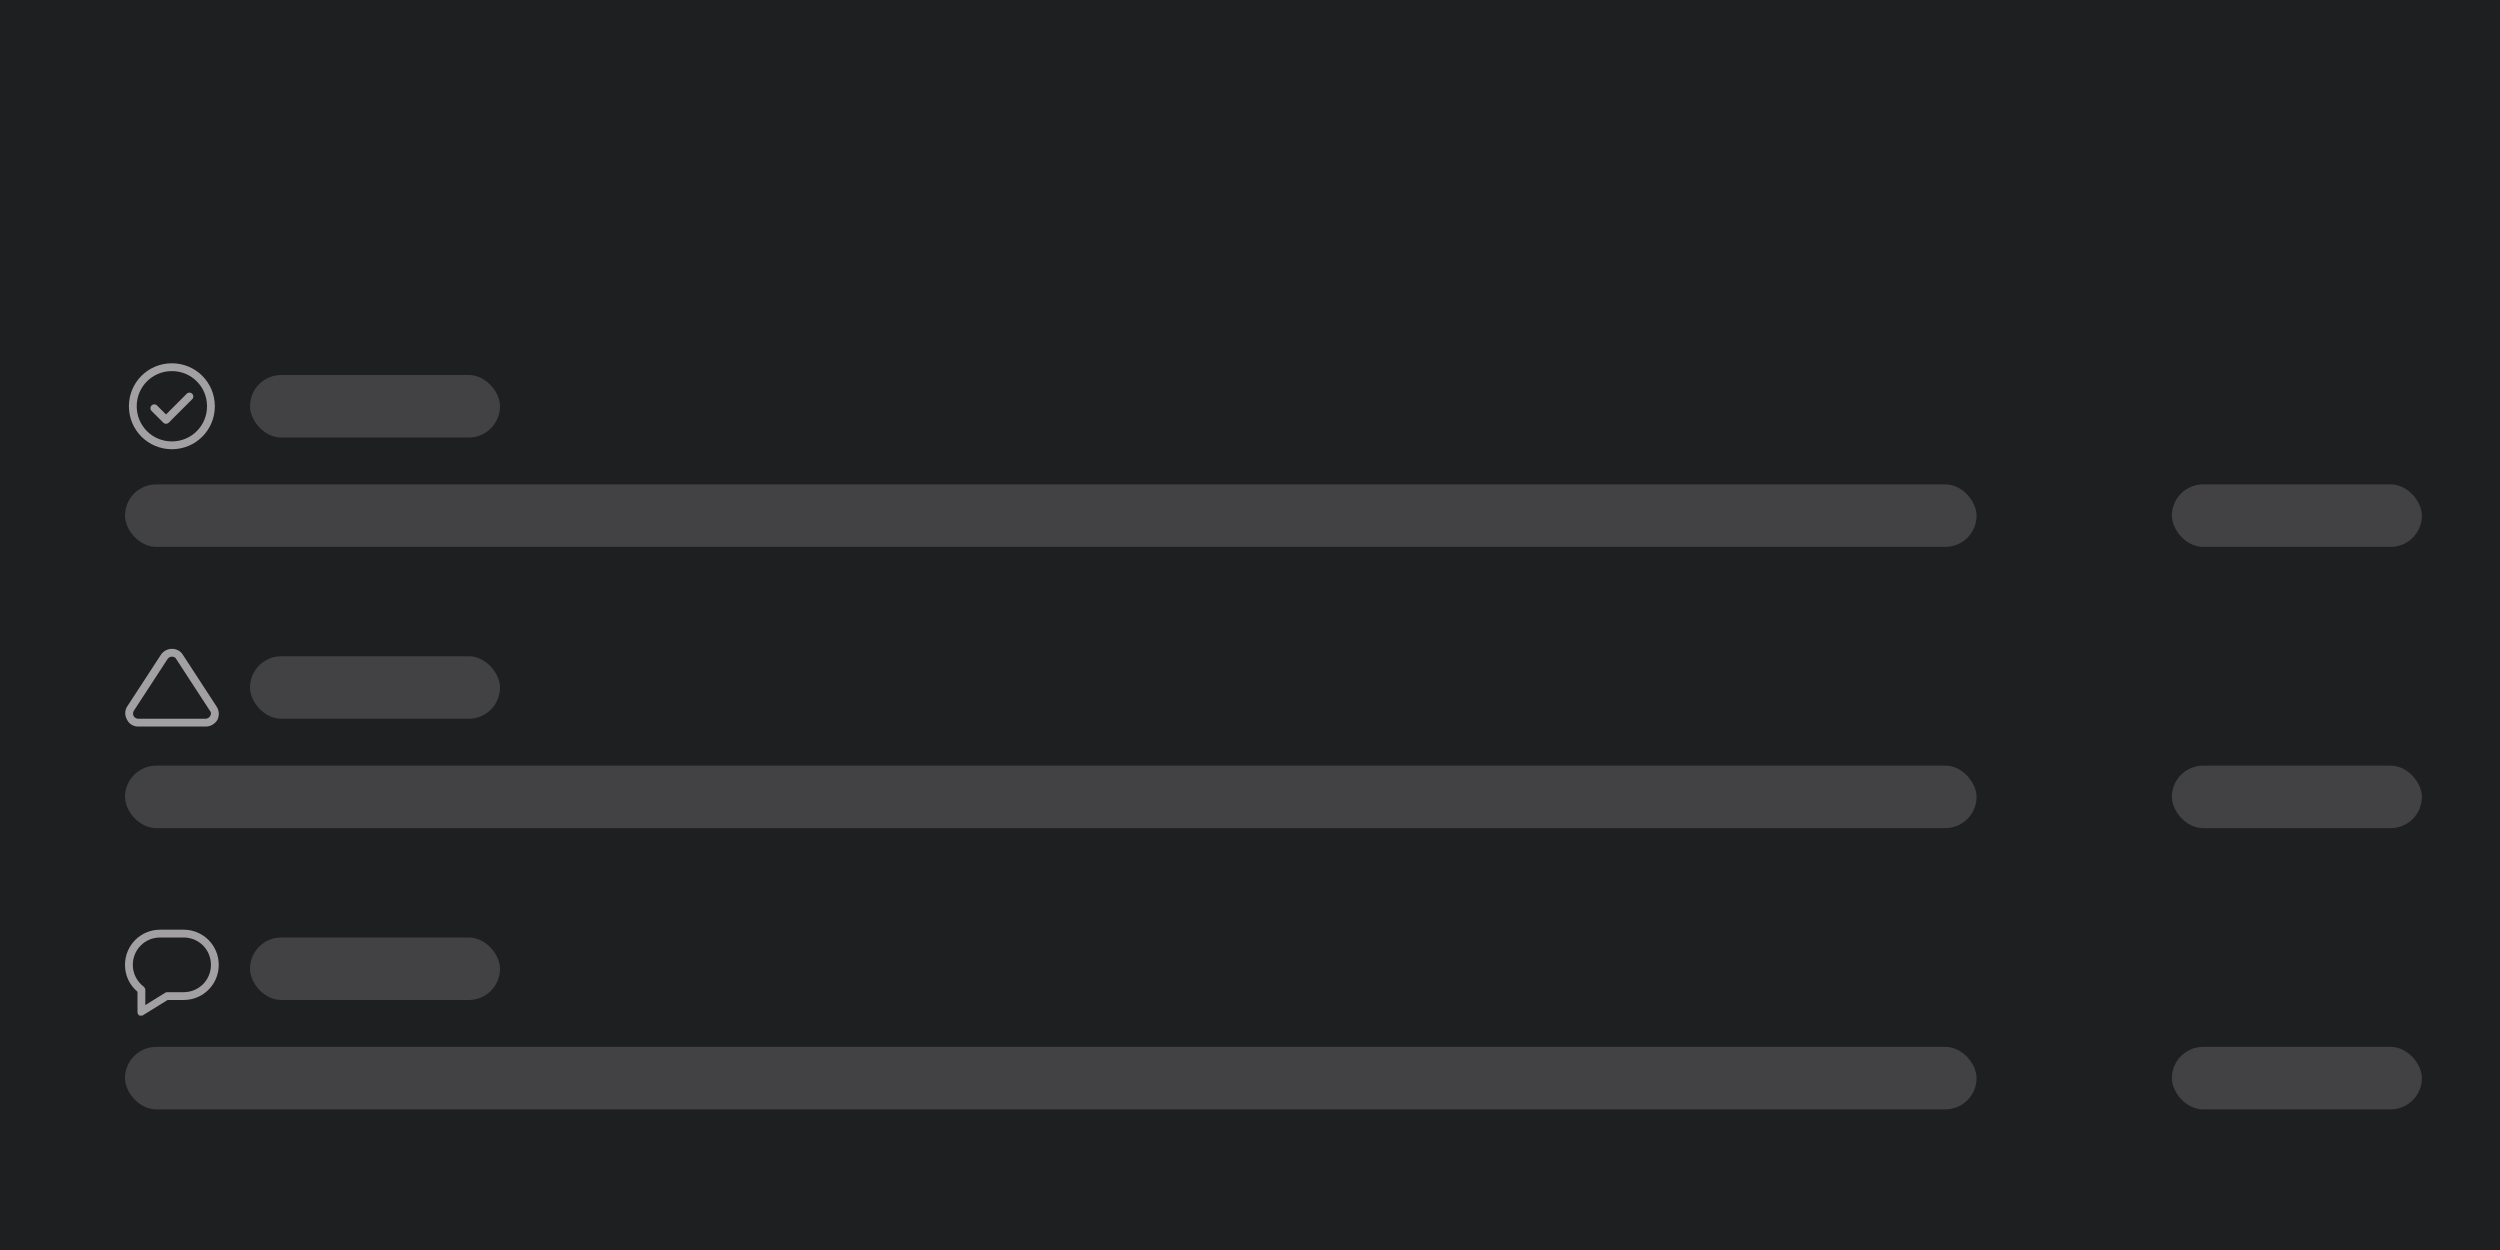 <svg width="320" height="160" viewBox="0 0 320 160" fill="none" xmlns="http://www.w3.org/2000/svg">
<rect width="320" height="160" fill="#1E1F21"/>
<rect x="16" y="62" width="237" height="8" rx="4" fill="#424244"/>
<rect x="32" y="48" width="32" height="8" rx="4" fill="#424244"/>
<rect x="278" y="62" width="32" height="8" rx="4" fill="#424244"/>
<path d="M22 47.5C24.5 47.5 26.5 49.5 26.5 52C26.5 54.5 24.5 56.5 22 56.5C19.5 56.5 17.5 54.5 17.5 52C17.5 49.5 19.5 47.5 22 47.5ZM22 46.5C18.95 46.5 16.5 48.95 16.5 52C16.5 55.05 18.95 57.5 22 57.5C25.05 57.5 27.5 55.05 27.5 52C27.5 48.95 25.05 46.5 22 46.5ZM21.6 54.1L24.6 51.1C24.8 50.9 24.8 50.6 24.6 50.4C24.4 50.2 24.1 50.2 23.9 50.4L21.25 53.05L20.1 51.9C19.9 51.7 19.6 51.7 19.4 51.9C19.2 52.1 19.2 52.4 19.4 52.6L20.9 54.1C21 54.2 21.15 54.25 21.25 54.25C21.35 54.25 21.5 54.2 21.6 54.1Z" fill="#A2A0A2"/>
<rect x="16" y="98" width="237" height="8" rx="4" fill="#424244"/>
<rect x="32" y="84" width="32" height="8" rx="4" fill="#424244"/>
<rect x="278" y="98" width="32" height="8" rx="4" fill="#424244"/>
<g clip-path="url(#clip0_127_5558)">
<path d="M27.7 90.4L23.4 83.8C23.1 83.3 22.55 83.05 22 83.05C21.45 83.05 20.9 83.35 20.6 83.8L16.3 90.4C15.95 90.9 15.95 91.6 16.25 92.1C16.5 92.65 17.05 93 17.7 93H26.35C26.95 93 27.55 92.65 27.85 92.1C28.1 91.55 28.05 90.9 27.7 90.4ZM26.9 91.65C26.8 91.85 26.55 92 26.3 92H17.7C17.45 92 17.2 91.85 17.1 91.65C17 91.45 17 91.15 17.15 90.95L21.45 84.35C21.6 84.15 21.8 84.05 22 84.05C22.25 84.05 22.45 84.15 22.55 84.35L26.85 90.95C27.05 91.15 27.05 91.4 26.9 91.65Z" fill="#A2A0A2"/>
</g>
<rect x="16" y="134" width="237" height="8" rx="4" fill="#424244"/>
<rect x="32" y="120" width="32" height="8" rx="4" fill="#424244"/>
<rect x="278" y="134" width="32" height="8" rx="4" fill="#424244"/>
<g clip-path="url(#clip1_127_5558)">
<path d="M18.1 130.05C18 130.05 17.95 130.05 17.85 130C17.7 129.9 17.6 129.75 17.6 129.55V126.95C16.55 126.05 16 124.85 16 123.5C16 121 18 119 20.5 119H23.5C26 119 28 121 28 123.5C28 126 26 128 23.5 128H21.45L18.3 129.95C18.25 130 18.15 130.05 18.1 130.05ZM20.5 120C18.55 120 17 121.55 17 123.5C17 124.6 17.5 125.6 18.4 126.3C18.5 126.4 18.6 126.5 18.6 126.7V128.65L21.1 127.1C21.2 127.05 21.25 127 21.35 127H23.5C25.45 127 27 125.45 27 123.5C27 121.55 25.45 120 23.5 120H20.5V120Z" fill="#A2A0A2"/>
</g>
<defs>
<clipPath id="clip0_127_5558">
<rect width="12" height="12" fill="white" transform="translate(16 82)"/>
</clipPath>
<clipPath id="clip1_127_5558">
<rect width="12" height="12" fill="white" transform="translate(16 118)"/>
</clipPath>
</defs>
</svg>

